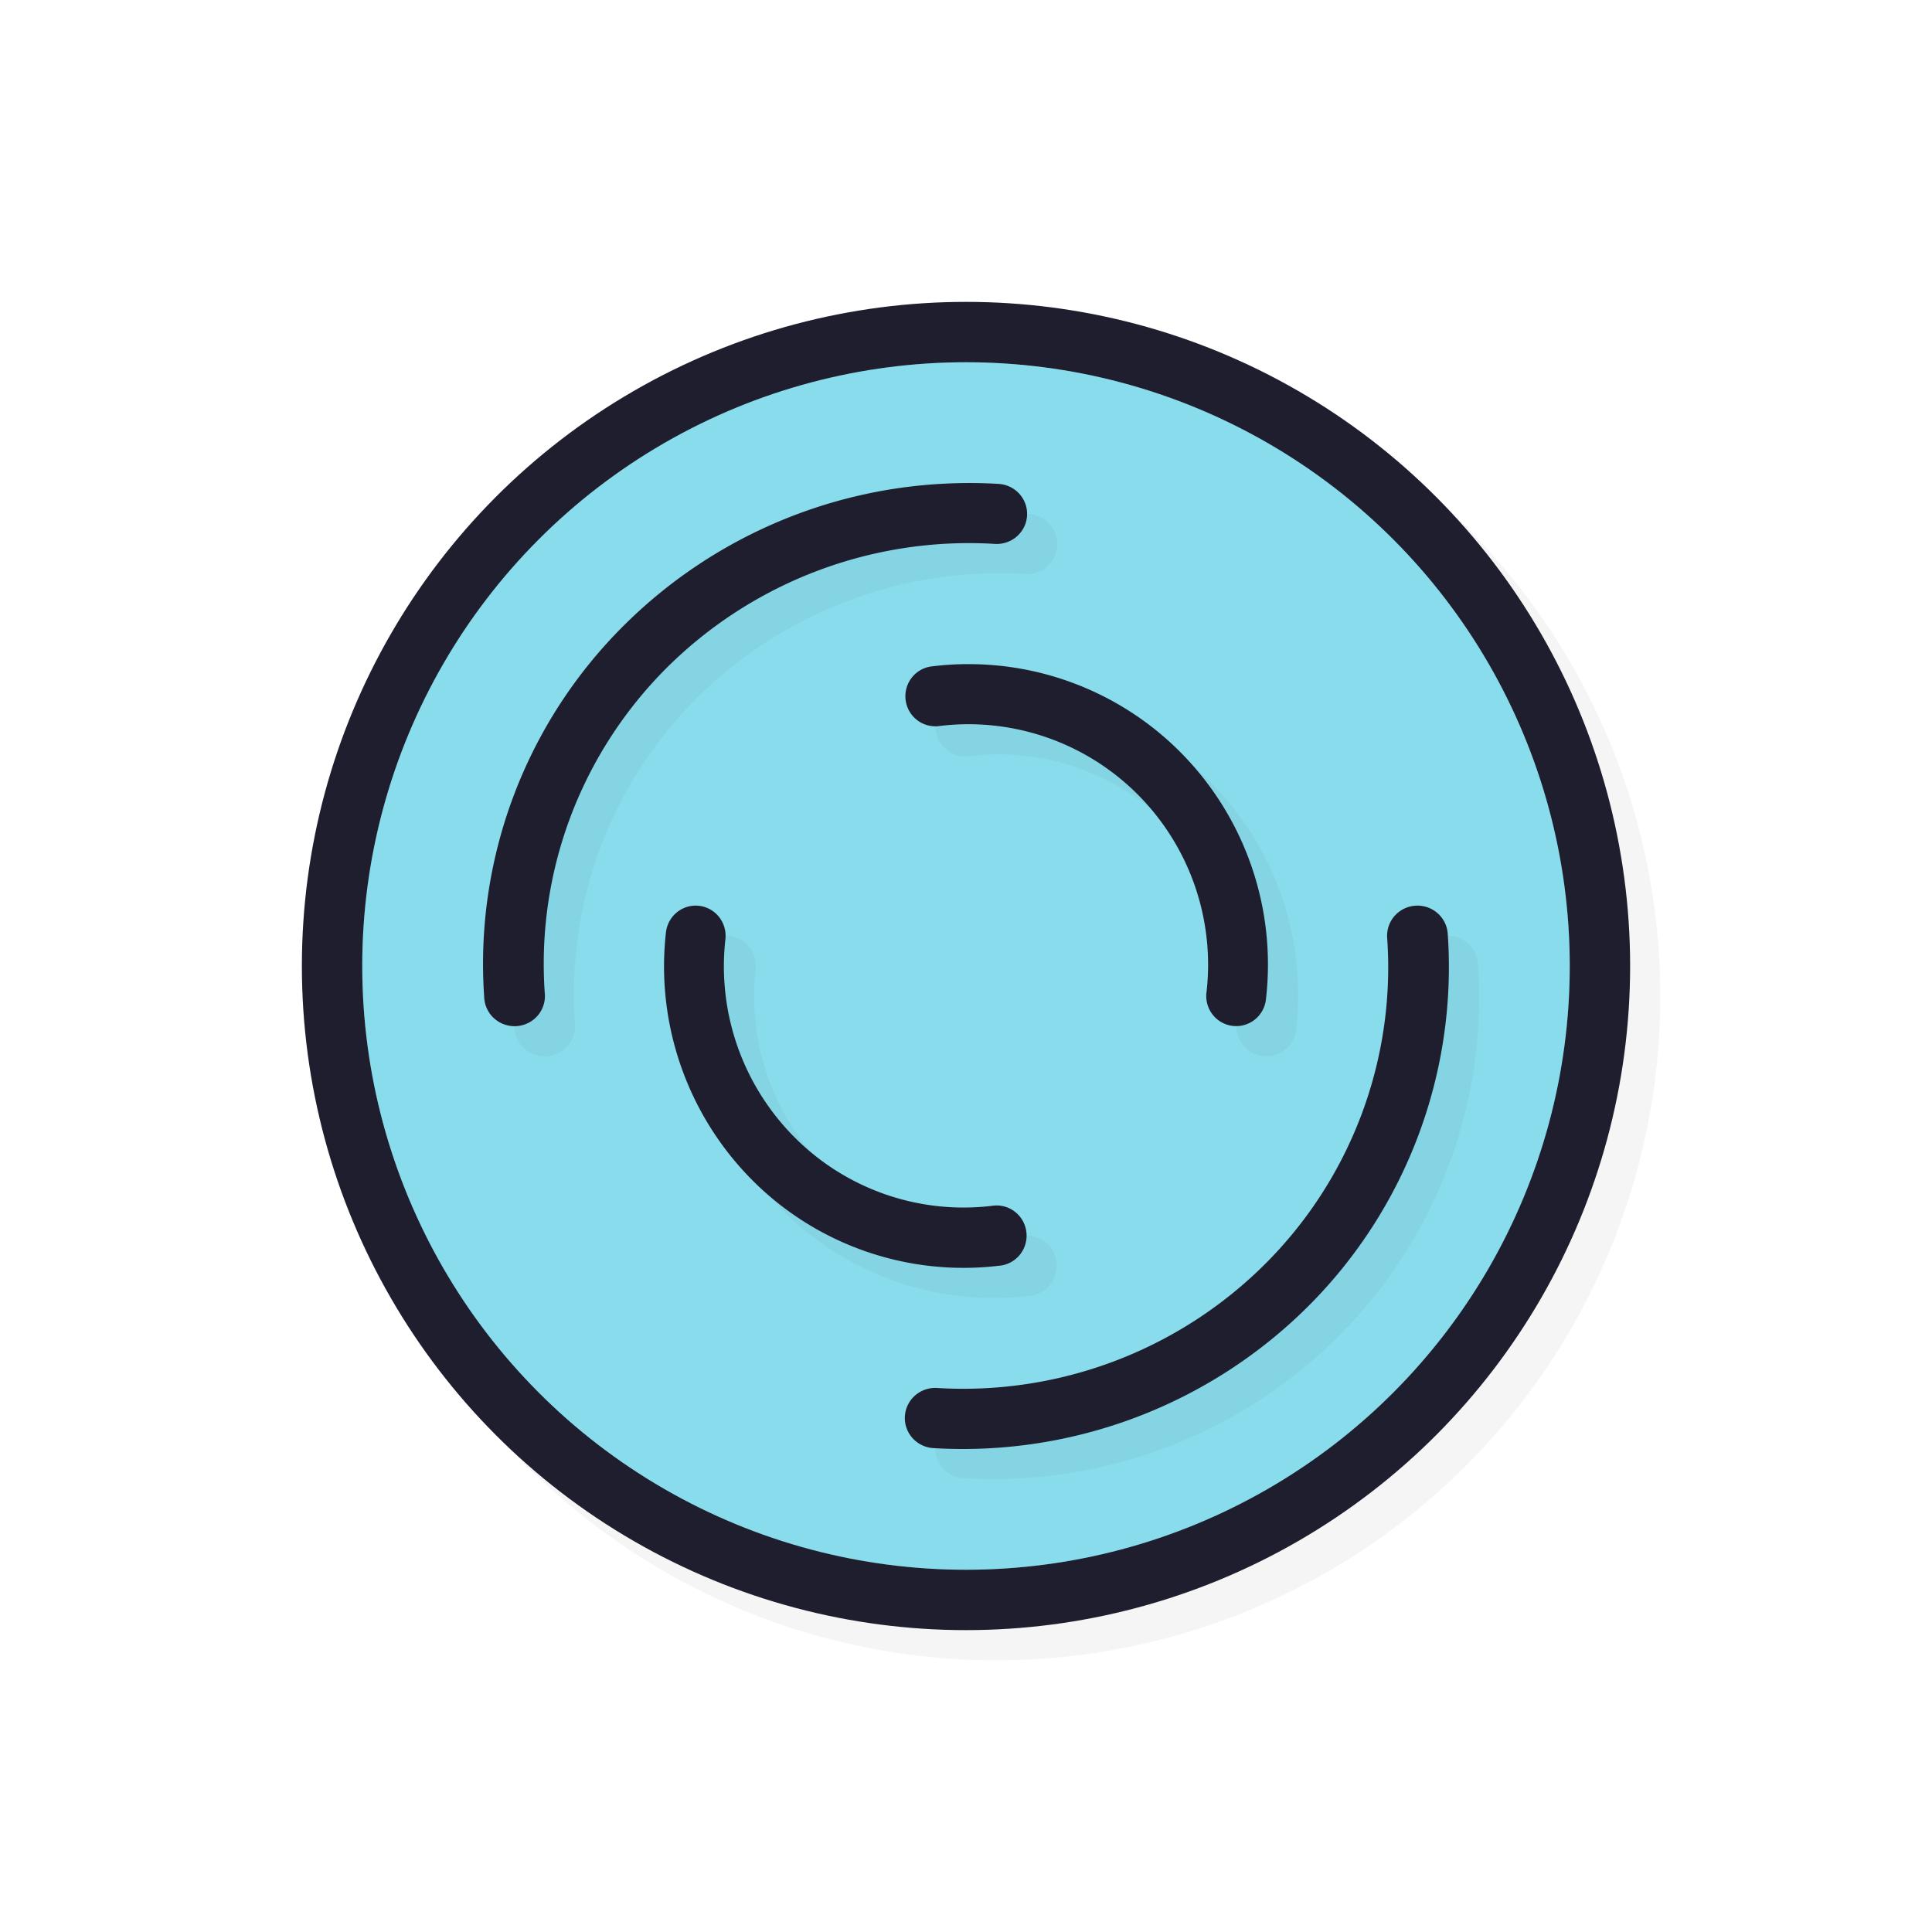 <svg xmlns="http://www.w3.org/2000/svg" width="32" height="32">
    <defs>
        <filter id="b" width="1.144" height="1.144" x="-.072" y="-.072" style="color-interpolation-filters:sRGB">
            <feGaussianBlur stdDeviation=".48"/>
        </filter>
        <filter id="a" width="1.144" height="1.144" x="-.072" y="-.072" style="color-interpolation-filters:sRGB">
            <feGaussianBlur stdDeviation=".66"/>
        </filter>
    </defs>
    <circle cx="16.5" cy="16.5" r="11" style="opacity:.2;fill:#000;fill-opacity:1;stroke:none;stroke-width:2.2;stroke-linecap:round;stroke-linejoin:round;stroke-miterlimit:4;stroke-dasharray:none;stroke-opacity:1;filter:url(#a)"/>
    <circle cx="16" cy="16" r="11" style="opacity:1;fill:#1e1e2e;fill-opacity:1;stroke:none;stroke-width:2.2;stroke-linecap:round;stroke-linejoin:round;stroke-miterlimit:4;stroke-dasharray:none;stroke-opacity:1"/>
    <circle cx="16" cy="16" r="10" style="opacity:1;fill:#89dceb;fill-opacity:1;stroke:none;stroke-width:2;stroke-linecap:round;stroke-linejoin:round;stroke-miterlimit:4;stroke-dasharray:none;stroke-opacity:1"/>
    <path d="M26 16a10 10 0 0 1-10 10A10 10 0 0 1 6 16 10 10 0 0 1 16 6a10 10 0 0 1 10 10" style="opacity:.2;fill:#89dceb;fill-opacity:1;stroke:none;stroke-width:3.636;stroke-linecap:round;stroke-linejoin:round;stroke-miterlimit:4;stroke-dasharray:none;stroke-opacity:1"/>
    <path d="M16.164 8.51a8.1 8.1 0 0 0-5.334 2.353 7.9 7.9 0 0 0-2.31 6.154.503.498 0 1 0 1.003-.07c-.14-2 .593-3.96 2.018-5.385a7.1 7.1 0 0 1 5.426-2.055.503.498 0 1 0 .058-.994 8 8 0 0 0-.86-.004m.354 2.99q-.28 0-.563.035a.496.498 0 1 0 .117.988 3.96 3.96 0 0 1 3.266 1.13 3.99 3.99 0 0 1 1.146 3.269.496.498 0 1 0 .985.11 4.99 4.99 0 0 0-1.432-4.087 4.95 4.95 0 0 0-3.52-1.445m-4.502 4a.496.5 0 0 0-.485.445 5.02 5.02 0 0 0 1.432 4.103 4.94 4.94 0 0 0 4.082 1.416.496.5 0 1 0-.117-.992 3.95 3.95 0 0 1-3.266-1.134 4.01 4.01 0 0 1-1.146-3.282.496.5 0 0 0-.5-.556m11.965 0a.503.499 0 0 0-.504.535 6.94 6.94 0 0 1-2.018 5.396 7.08 7.08 0 0 1-5.426 2.059.503.499 0 1 0-.058.996 8.1 8.1 0 0 0 6.197-2.354 7.94 7.94 0 0 0 2.309-6.168.503.499 0 0 0-.5-.464" style="color:#000;font-style:normal;font-variant:normal;font-weight:400;font-stretch:normal;font-size:medium;line-height:normal;font-family:sans-serif;font-variant-ligatures:normal;font-variant-position:normal;font-variant-caps:normal;font-variant-numeric:normal;font-variant-alternates:normal;font-feature-settings:normal;text-indent:0;text-align:start;text-decoration:none;text-decoration-line:none;text-decoration-style:solid;text-decoration-color:#000;letter-spacing:normal;word-spacing:normal;text-transform:none;writing-mode:lr-tb;direction:ltr;text-orientation:mixed;dominant-baseline:auto;baseline-shift:baseline;text-anchor:start;white-space:normal;shape-padding:0;clip-rule:nonzero;display:inline;overflow:visible;visibility:visible;opacity:.2;isolation:auto;mix-blend-mode:normal;color-interpolation:sRGB;color-interpolation-filters:linearRGB;solid-color:#000;solid-opacity:1;vector-effect:none;fill:#1e1e2e;fill-opacity:1;fill-rule:nonzero;stroke:none;stroke-width:1.001;stroke-linecap:round;stroke-linejoin:round;stroke-miterlimit:4;stroke-dasharray:none;stroke-dashoffset:0;stroke-opacity:1;color-rendering:auto;image-rendering:auto;shape-rendering:auto;text-rendering:auto;enable-background:accumulate;filter:url(#b)"/>
    <path d="M15.664 8.01a8.1 8.1 0 0 0-5.334 2.353 7.9 7.9 0 0 0-2.31 6.155.503.498 0 1 0 1.003-.07c-.14-2 .593-3.96 2.018-5.385a7.1 7.1 0 0 1 5.426-2.055.503.498 0 1 0 .058-.994 8 8 0 0 0-.86-.004m.354 2.99q-.281.001-.563.035a.496.498 0 1 0 .117.988 3.96 3.96 0 0 1 3.266 1.131 3.99 3.99 0 0 1 1.146 3.268.496.498 0 1 0 .985.111 4.99 4.99 0 0 0-1.432-4.088A4.95 4.95 0 0 0 16.017 11m-4.502 4a.496.5 0 0 0-.485.445 5.02 5.02 0 0 0 1.432 4.104 4.94 4.94 0 0 0 4.082 1.416.496.5 0 1 0-.117-.992 3.95 3.95 0 0 1-3.266-1.135 4.01 4.01 0 0 1-1.146-3.281.496.5 0 0 0-.5-.557m11.964 0a.503.499 0 0 0-.503.535 6.94 6.94 0 0 1-2.018 5.397 7.08 7.08 0 0 1-5.426 2.058.503.499 0 1 0-.058.996 8.1 8.1 0 0 0 6.197-2.353 7.94 7.94 0 0 0 2.308-6.168.503.499 0 0 0-.5-.465" style="color:#000;font-style:normal;font-variant:normal;font-weight:400;font-stretch:normal;font-size:medium;line-height:normal;font-family:sans-serif;font-variant-ligatures:normal;font-variant-position:normal;font-variant-caps:normal;font-variant-numeric:normal;font-variant-alternates:normal;font-feature-settings:normal;text-indent:0;text-align:start;text-decoration:none;text-decoration-line:none;text-decoration-style:solid;text-decoration-color:#000;letter-spacing:normal;word-spacing:normal;text-transform:none;writing-mode:lr-tb;direction:ltr;text-orientation:mixed;dominant-baseline:auto;baseline-shift:baseline;text-anchor:start;white-space:normal;shape-padding:0;clip-rule:nonzero;display:inline;overflow:visible;visibility:visible;opacity:1;isolation:auto;mix-blend-mode:normal;color-interpolation:sRGB;color-interpolation-filters:linearRGB;solid-color:#000;solid-opacity:1;vector-effect:none;fill:#1e1e2e;fill-opacity:1;fill-rule:nonzero;stroke:none;stroke-width:1.001;stroke-linecap:round;stroke-linejoin:round;stroke-miterlimit:4;stroke-dasharray:none;stroke-dashoffset:0;stroke-opacity:1;color-rendering:auto;image-rendering:auto;shape-rendering:auto;text-rendering:auto;enable-background:accumulate"/>
</svg>
